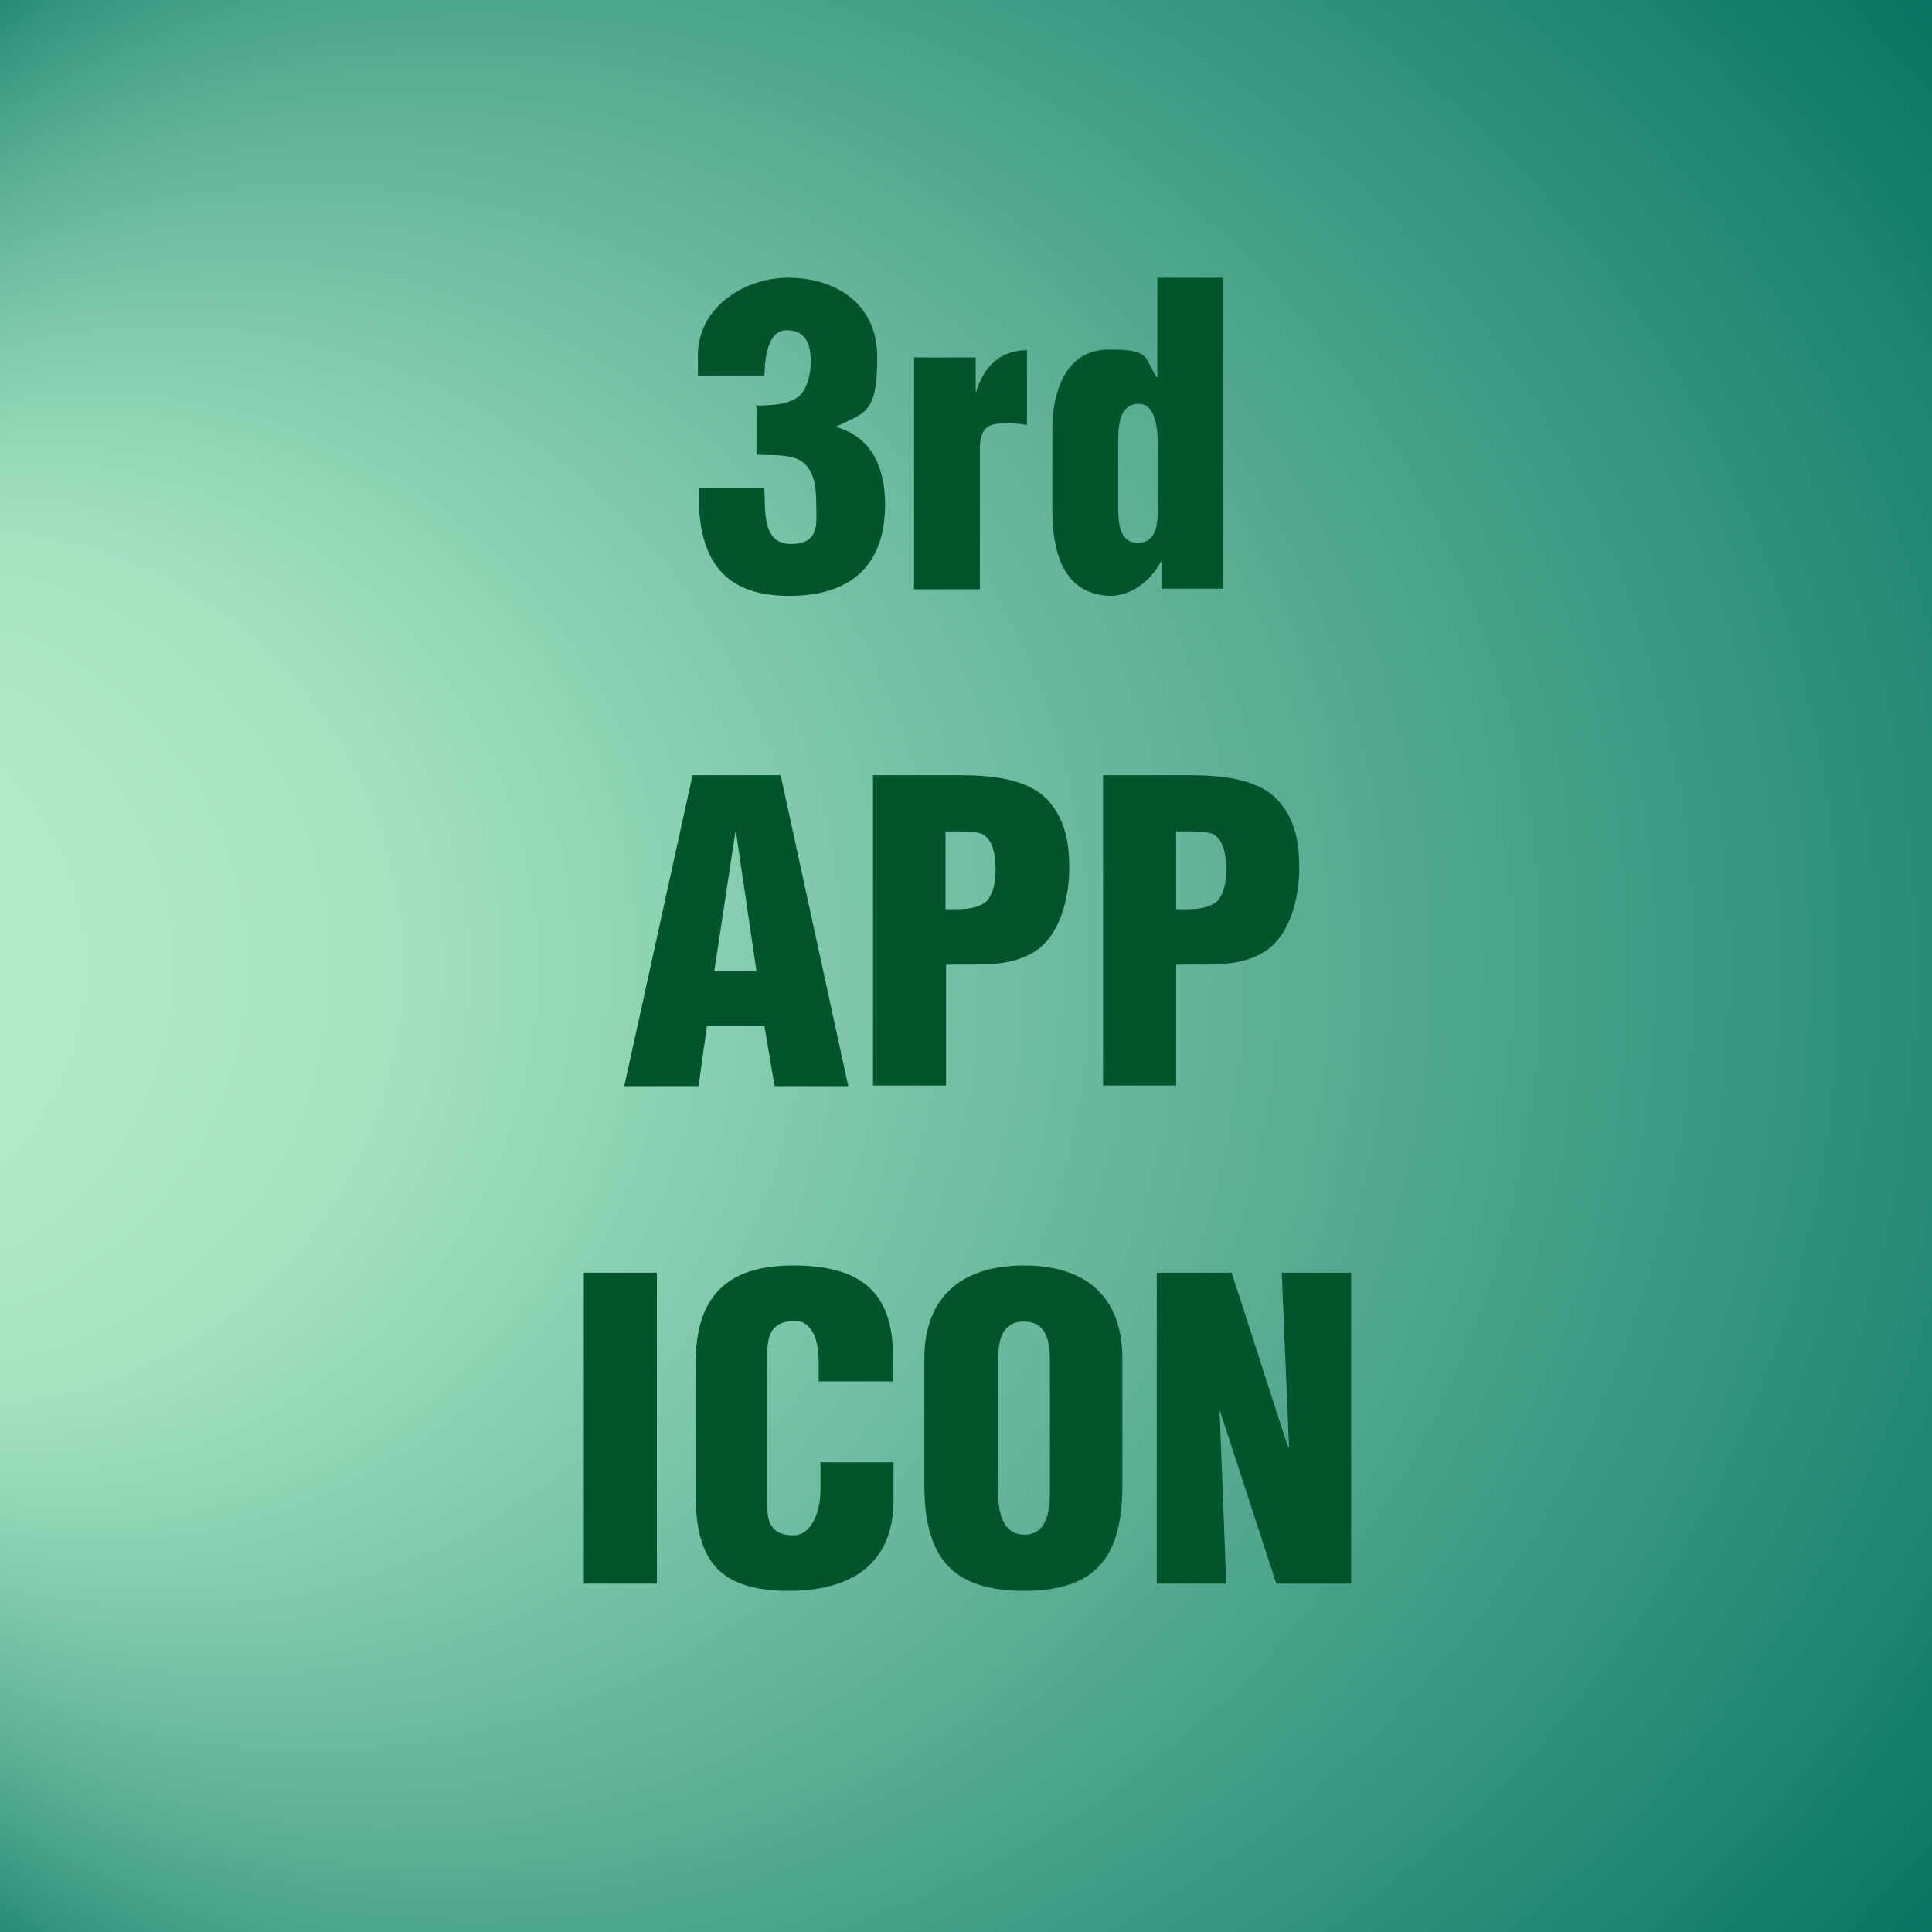 <?xml version="1.0" encoding="UTF-8"?>
<svg id="Layer_2" xmlns="http://www.w3.org/2000/svg" version="1.1" xmlns:xlink="http://www.w3.org/1999/xlink" viewBox="0 0 320 320">
  <rect x="0" y="0" width="320" height="320" fill="#333333" stroke="none"/>
  <!-- Generator: Adobe Illustrator 29.6.1, SVG Export Plug-In . SVG Version: 2.1.1 Build 9)  -->
  <defs>
    <style>
      .st0 {
        fill: url(#radial-gradient);
      }

      .st1 {
        isolation: isolate;
      }

      .st2 {
        fill: #00552d;
      }
    </style>
    <radialGradient id="radial-gradient" cx="-2517" cy="1264.2" fx="-2469.4" fy="1264.2" r="47.7" gradientTransform="translate(-12425 6481.2) rotate(-180) scale(5)" gradientUnits="userSpaceOnUse">
      <stop offset="0" stop-color="#ceffdc"/>
      <stop offset="0" stop-color="#c2f7d5"/>
      <stop offset=".3" stop-color="#a4e2c2"/>
      <stop offset=".5" stop-color="#74c0a4"/>
      <stop offset=".8" stop-color="#31927b"/>
      <stop offset="1" stop-color="#00705d"/>
    </radialGradient>
  </defs>
  <g id="Layer_1-2">
    <g>
      <path class="st0" d="M0,320h320V0H0v320Z"/>
      <g class="st1">
        <g class="st1">
          <path class="st2" d="M125,67.2c2.3-.1,5.1,0,7.1-1.4,1.6-1.1,2.2-4,2.2-5.8,0-3-.8-5.3-4-5.3s-3.6,4.7-3.7,7.5h-11v-3.8c.3-7.7,7.8-12.4,15-12.4s14.7,3.8,14.7,13.2-2,9.1-6.9,11.5h0c6.3,1.7,8.2,7.3,8.2,12.8,0,10.4-5.9,15.2-15.9,15.2s-14.3-5.1-14.9-14.3v-3.5c0,0,10.8,0,10.8,0,.2,3.4-.5,9.2,4.4,9.2s4.2-3.6,4.2-6.6-.4-5.8-2.6-7.2c-2.1-1.2-5-.8-7.3-1v-8.2Z"/>
          <path class="st2" d="M161.6,59.1v5.8h.1c1.2-4.1,3.9-6.9,8.4-6.9v12.4c-1.1-.2-2.2-.3-3.3-.3-3.1,0-4.3.6-4.5,3.8v23.7h-10.9v-38.4h10.2Z"/>
          <path class="st2" d="M192.4,97.5v-4.5h-.1c-2,3.7-5.3,5.7-8.5,5.7-8-.3-9.5-7.8-9.5-14.3v-13.3c0-6,2.1-13.2,9.3-13.2s5.7,1.2,8,4.6h.1v-16.5h10.9v51.5h-10.2ZM185.2,83.7c0,2.3,0,6.2,3.2,6.2s3.4-3,3.4-6.7v-9.1c0-3.3-.5-7.3-3.2-7.2-3.5,0-3.4,4.3-3.4,6.8v10Z"/>
        </g>
        <g class="st1">
          <path class="st2" d="M103.4,179.9l11.3-51.5h14.6l11.2,51.5h-12.2l-1.7-10h-9.5l-1.4,10h-12.1ZM121.9,137.8h-.1l-3.5,23.1h7l-3.4-23.1Z"/>
          <path class="st2" d="M144.6,179.9v-51.5h14.3c4.7,0,11.4.4,14.8,4.3,2.8,3.2,3.4,7,3.4,11.2s-1.3,11.8-6.8,14.3c-4.2,2.1-9.1,1.4-13.6,1.6v20h-12.1ZM156.6,150.6c2.3,0,4.9.2,6.8-1.3,1.2-1.4,1.5-3.4,1.5-5.2s-.2-5-2.3-6c-1.2-.4-2.8-.4-4.7-.4h-1.3v12.9Z"/>
          <path class="st2" d="M182.7,179.9v-51.5h14.3c4.7,0,11.4.4,14.8,4.3,2.8,3.2,3.4,7,3.4,11.2s-1.3,11.8-6.8,14.3c-4.2,2.1-9.1,1.4-13.6,1.6v20h-12.1ZM194.8,150.6c2.3,0,4.9.2,6.8-1.3,1.2-1.4,1.5-3.4,1.5-5.2s-.2-5-2.3-6c-1.2-.4-2.8-.4-4.7-.4h-1.3v12.9Z"/>
        </g>
        <g class="st1">
          <path class="st2" d="M96.7,262.3v-51.5h12.1v51.5h-12.1Z"/>
          <path class="st2" d="M135.6,228.8v-3.3c0-4.4-1.6-6.7-3.8-6.7-3.8,0-4.7,2-4.7,5.4v25.5c0,2.9,1.1,4.6,4.3,4.6s4.5-4.3,4.5-7.4v-4.7h12.1v6.3c0,8.9-5.1,15-17.4,15s-15.4-5.9-15.4-16.4v-21.1c0-11.2,5.1-16.4,16.2-16.4s16.5,4.4,16.5,14.9v4.3h-12.1Z"/>
          <path class="st2" d="M185.9,245.9c0,11.6-4,17.6-16.3,17.6s-16.5-6-16.5-17.6v-20.9c0-9.9,5.9-15.4,16.5-15.4s16.3,5.5,16.3,15.4v20.9ZM173.9,225.8c0-3.2-.3-6.9-4.3-6.9s-4.3,3.8-4.3,6.9v21.1c0,3,.5,7.3,4.4,7.3s4.2-4.4,4.2-7.3v-21.1Z"/>
          <path class="st2" d="M202.1,233.5h-.1c0,.1,1.1,28.8,1.1,28.8h-11.5v-51.5h12.4l9.3,28.8h.2l-1.2-28.8h11.5v51.5h-12.4l-9.4-28.8Z"/>
        </g>
      </g>
    </g>
  </g>
</svg>